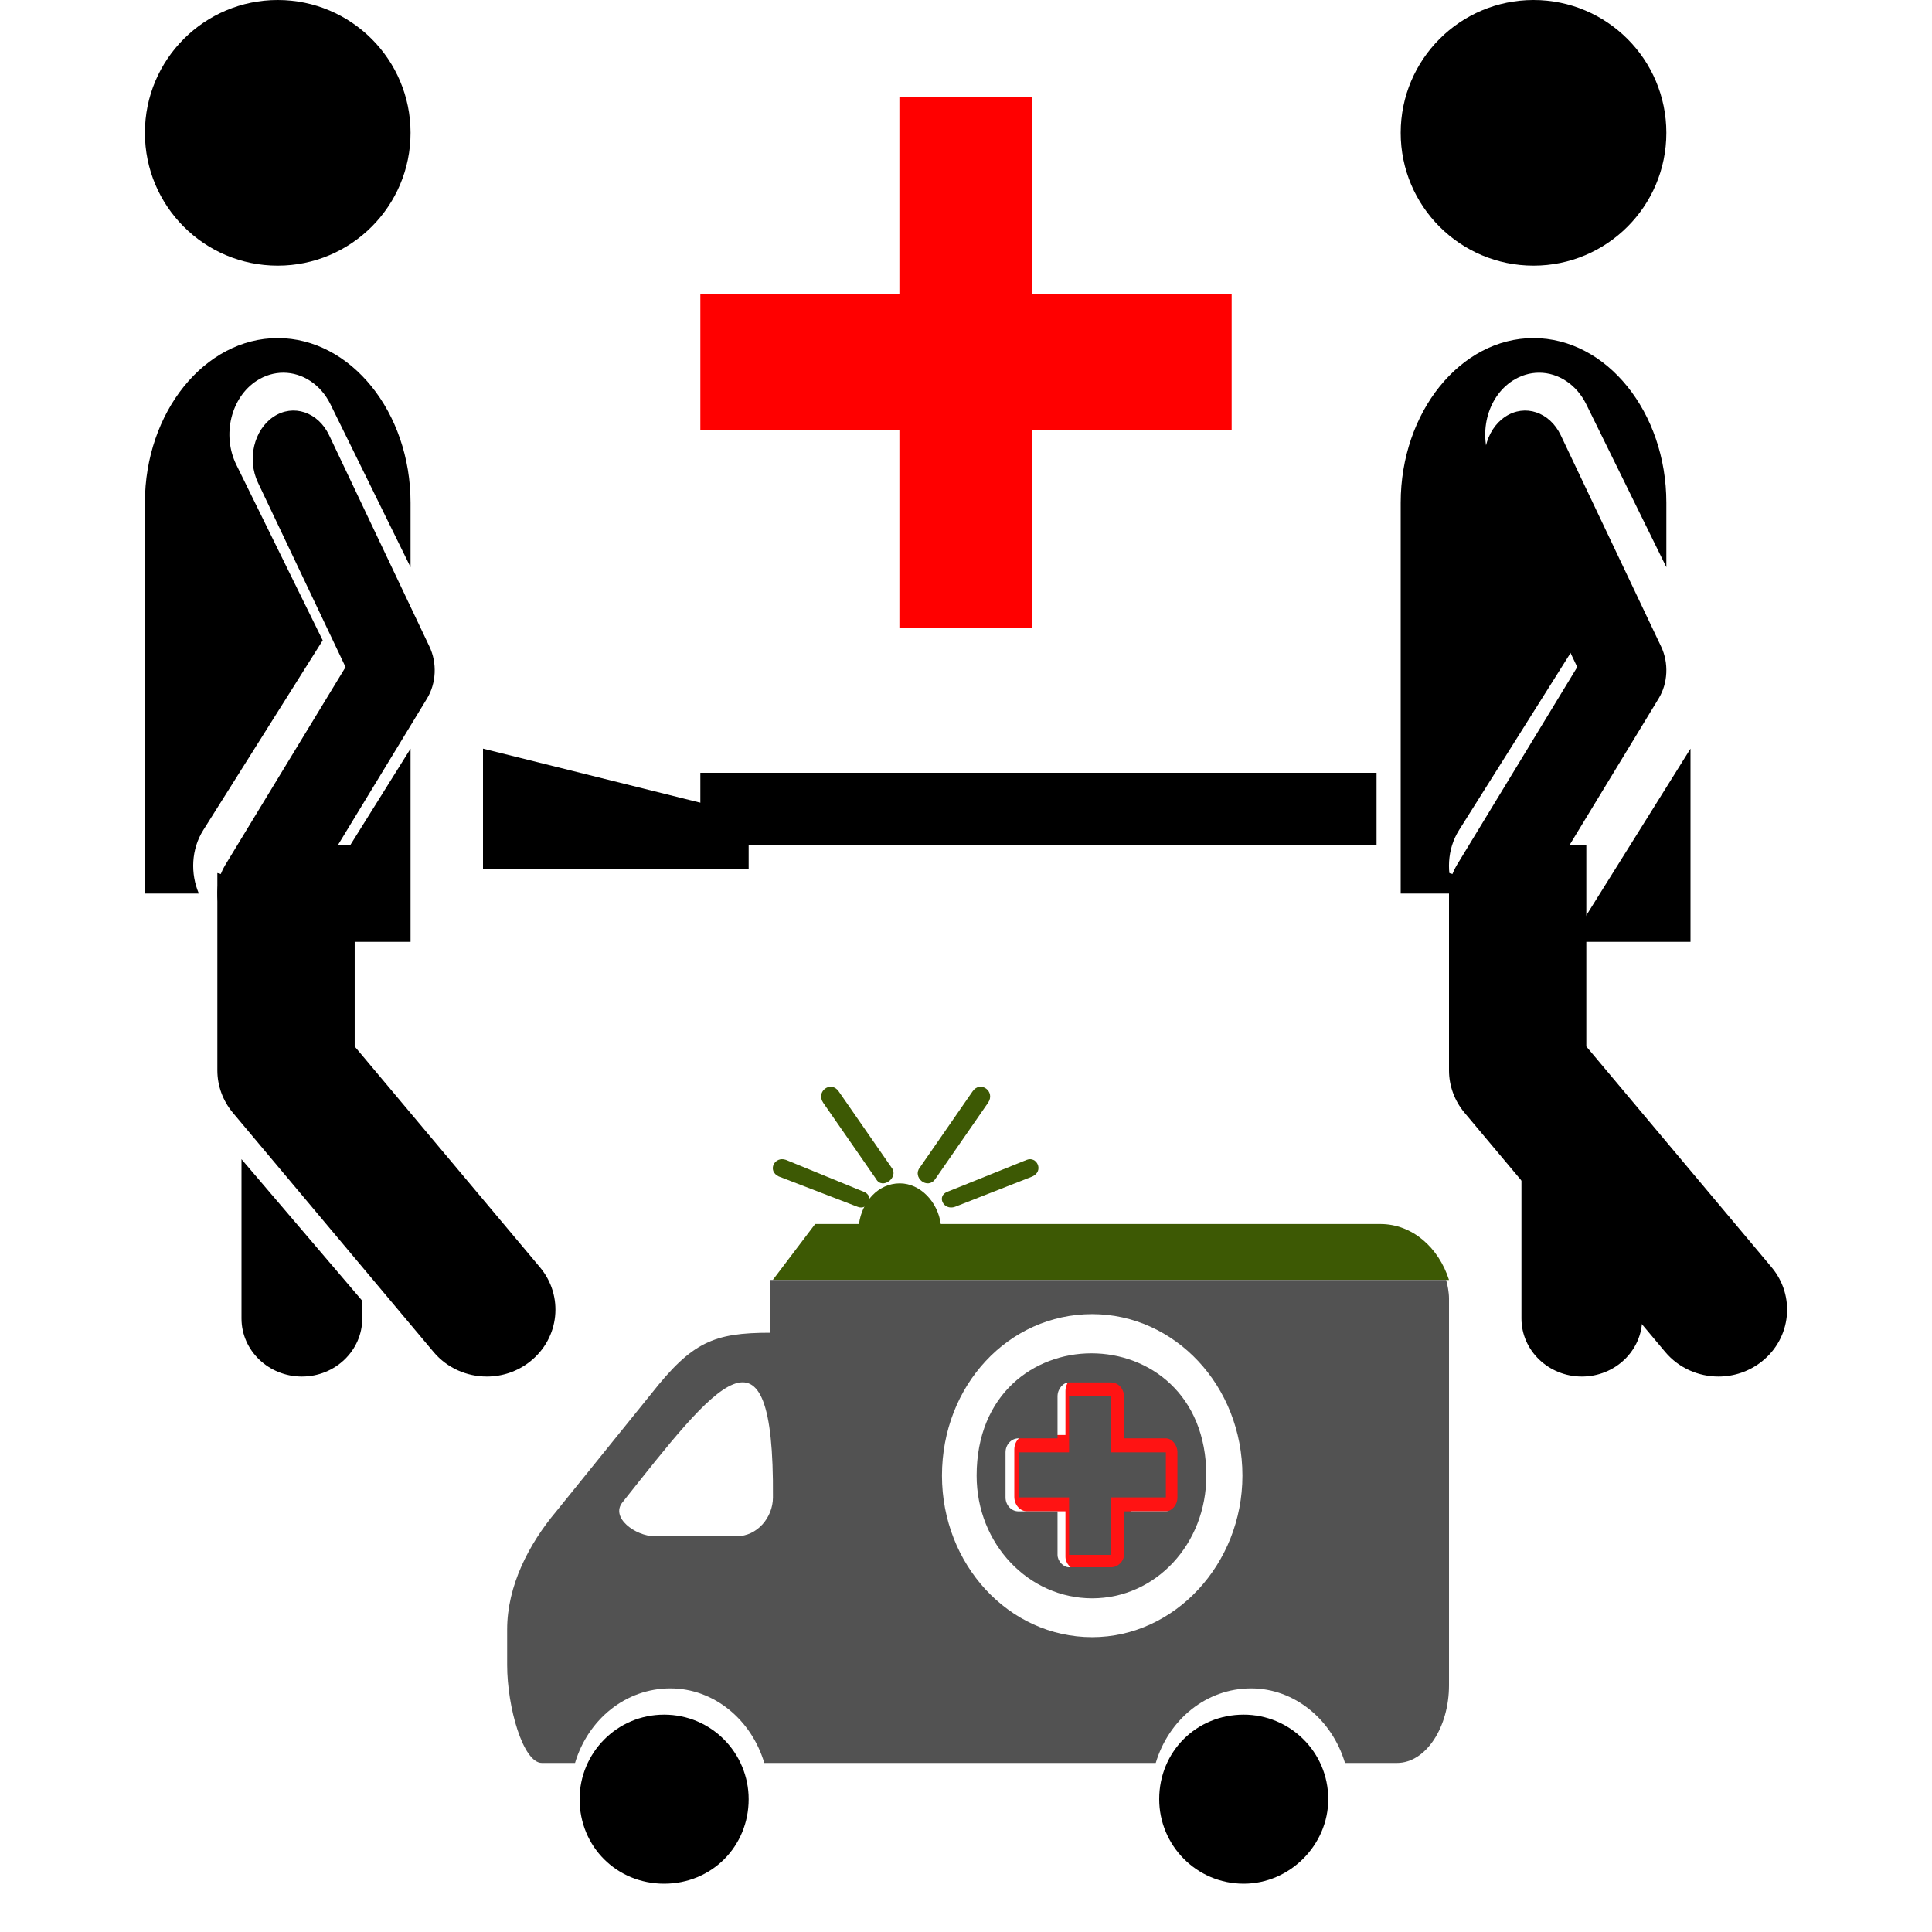 <?xml version="1.0" encoding="UTF-8"?>
<svg width="80px" height="80px" viewBox="0 0 80 80" version="1.1" xmlns="http://www.w3.org/2000/svg" xmlns:xlink="http://www.w3.org/1999/xlink">
    <!-- Generator: Sketch 61.2 (89653) - https://sketch.com -->
    <title>map_icons</title>
    <desc>Created with Sketch.</desc>
    <g id="Page-1" stroke="none" stroke-width="1" fill="none" fill-rule="evenodd">
        <g id="standalone_rescue_with_person_colored" transform="translate(6, 0)">
            <circle id="Oval" fill="#000000" fill-rule="nonzero" cx="5.5" cy="5.5" r="5.5"></circle>
            <path d="M3.703,38.623 C4.002,38.88 4.348,39 4.688,39 C5.213,39 5.731,38.713 6.061,38.169 L11.682,28.924 C12.066,28.292 12.106,27.453 11.783,26.774 L7.628,18.021 C7.169,17.058 6.14,16.715 5.326,17.257 C4.513,17.799 4.224,19.019 4.681,19.983 L8.309,27.622 L3.319,35.831 C2.773,36.727 2.945,37.977 3.703,38.623 Z" id="Path" fill="#000000" fill-rule="nonzero"></path>
            <path d="M4,54.596 C4,55.923 5.12,57 6.501,57 C7.88,57 9,55.923 9,54.596 L9,53.862 L4,48 L4,54.596 Z" id="Path" fill="#000000" fill-rule="nonzero"></path>
            <path d="M7.363,26.516 L3.785,19.243 C3.182,18.014 3.564,16.451 4.638,15.761 C4.972,15.546 5.351,15.433 5.732,15.433 C6.538,15.433 7.286,15.933 7.681,16.736 L11,23.485 L11,20.817 C11,17.067 8.525,14 5.499,14 C2.475,14.001 0,17.07 0,20.819 L0,37 L2.234,37 C1.881,36.179 1.915,35.171 2.414,34.378 L7.363,26.516 Z" id="Path" fill="#000000" fill-rule="nonzero"></path>
            <polygon id="Path" fill="#000000" fill-rule="nonzero" points="11 31 6 39 11 39"></polygon>
            <path d="M8.687,43.332 L8.687,35 L6.804,35 C6.804,35 5.163,36.853 3,36.15 L3,44.322 C3,44.961 3.228,45.581 3.642,46.076 L11.954,55.984 C12.517,56.653 13.334,57 14.158,57 C14.791,57 15.428,56.795 15.956,56.373 C17.171,55.405 17.352,53.661 16.358,52.475 L8.687,43.332 Z" id="Path" fill="#000000" fill-rule="nonzero"></path>
            <circle id="Oval" fill="#000000" fill-rule="nonzero" cx="57.5" cy="5.5" r="5.5"></circle>
            <path d="M54.703,38.623 C55.001,38.88 55.348,39 55.689,39 C56.213,39 56.73,38.713 57.061,38.169 L62.68,28.924 C63.066,28.292 63.106,27.453 62.784,26.774 L58.627,18.021 C58.169,17.058 57.14,16.715 56.326,17.257 C55.513,17.799 55.224,19.019 55.681,19.983 L59.31,27.622 L54.318,35.831 C53.774,36.727 53.945,37.977 54.703,38.623 Z" id="Path" fill="#000000" fill-rule="nonzero"></path>
            <path d="M57,54.596 C57,55.923 58.121,57 59.501,57 C60.881,57 62,55.923 62,54.596 L62,53.862 L57,48 L57,54.596 Z" id="Path" fill="#000000" fill-rule="nonzero"></path>
            <path d="M59.362,26.517 L55.786,19.243 C55.182,18.014 55.564,16.452 56.637,15.762 C56.973,15.546 57.351,15.433 57.731,15.433 C58.538,15.433 59.285,15.933 59.681,16.736 L63,23.486 L63,20.818 C63,17.067 60.525,14 57.498,14 C54.475,14 52,17.067 52,20.818 L52,37 L54.233,37 C53.881,36.179 53.914,35.171 54.413,34.378 L59.362,26.517 Z" id="Path" fill="#000000" fill-rule="nonzero"></path>
            <polygon id="Path" fill="#000000" fill-rule="nonzero" points="64 31 59 39 64 39"></polygon>
            <path d="M67.358,52.475 L59.686,43.332 L59.686,35 L57.804,35 C57.804,35 56.164,36.853 54,36.15 L54,44.322 C54,44.961 54.228,45.581 54.643,46.076 L62.954,55.984 C63.517,56.653 64.335,57 65.159,57 C65.791,57 66.428,56.795 66.958,56.373 C68.173,55.405 68.351,53.661 67.358,52.475 Z" id="Path" fill="#000000" fill-rule="nonzero"></path>
            <rect id="Rectangle" fill="#000000" fill-rule="nonzero" x="23" y="32" width="28" height="3"></rect>
            <polygon id="Path" fill="#000000" fill-rule="nonzero" points="14 36 25 36 25 33.736 14 31"></polygon>
            <polygon id="Path" fill="#FF0000" fill-rule="nonzero" points="31.242 26 36.736 26 36.736 17.822 45 17.822 45 12.176 36.736 12.176 36.736 4 31.242 4 31.242 12.176 23 12.176 23 17.822 31.242 17.822"></polygon>
            <g id="standalone_rescue_vehicle_colored" transform="translate(15, 45)">
                <path d="M15.918,3.348 L13.731,0.195 C13.409,-0.275 12.766,0.195 13.088,0.664 L15.275,3.817 C15.532,4.287 16.239,3.75 15.918,3.348 Z" id="Path" fill="#3D5904"></path>
                <path d="M11.547,3.029 C11.064,2.858 10.761,3.486 11.245,3.714 L14.51,4.971 C14.934,5.142 15.236,4.514 14.752,4.343 L11.547,3.029 Z" id="Path" fill="#3D5904"></path>
                <path d="M17.087,3.348 L19.27,0.195 C19.591,-0.275 20.234,0.195 19.913,0.664 L17.73,3.817 C17.409,4.287 16.766,3.75 17.087,3.348 Z" id="Path" fill="#3D5904"></path>
                <path d="M21.51,3.029 C21.934,2.858 22.236,3.486 21.752,3.714 L18.547,4.971 C18.064,5.142 17.761,4.514 18.245,4.343 L21.51,3.029 Z" id="Path" fill="#3D5904"></path>
                <path d="M36.158,5.684 L17.955,5.684 C17.834,4.772 17.108,4 16.261,4 C15.354,4 14.689,4.772 14.568,5.684 L12.754,5.684 L11,8 L39,8 C38.577,6.667 37.488,5.684 36.158,5.684 Z" id="Path" fill="#3D5904"></path>
                <path d="M30.5,26 C32.404,26 34,27.535 34,29.5 C34,31.404 32.404,33 30.5,33 C28.535,33 27,31.404 27,29.5 C27,27.535 28.535,26 30.5,26 Z" id="Path" fill="#000000"></path>
                <path d="M6.5,26 C8.465,26 10,27.596 10,29.5 C10,31.465 8.465,33 6.5,33 C4.535,33 3,31.465 3,29.5 C3,27.596 4.535,26 6.5,26 Z" id="Path" fill="#000000"></path>
                <path d="M25.824,14.42 L27.529,14.42 C27.765,14.42 28,14.689 28,15.025 L28,16.975 C28,17.311 27.765,17.58 27.529,17.58 L25.824,17.58 L25.824,19.462 C25.824,19.731 25.588,20 25.294,20 L23.588,20 C23.353,20 23.118,19.731 23.118,19.462 L23.118,17.58 L21.529,17.58 C21.235,17.58 21,17.311 21,16.975 L21,15.025 C21,14.689 21.235,14.42 21.529,14.42 L23.118,14.42 L23.118,12.605 C23.118,12.269 23.353,12 23.588,12 L25.294,12 C25.588,12 25.824,12.269 25.824,12.605 L25.824,14.42 Z" id="Path-2" fill="#FF1313"></path>
                <path d="M10.887,8 L10.887,10.186 C8.554,10.186 7.656,10.572 5.982,12.695 L2.034,17.582 C0.897,18.932 0,20.669 0,22.469 L0,23.949 C0,25.685 0.658,28 1.436,28 L2.811,28 C3.35,26.199 4.905,24.913 6.759,24.913 C8.554,24.913 10.109,26.199 10.647,28 L26.857,28 C27.396,26.199 28.951,24.913 30.805,24.913 C32.6,24.913 34.155,26.199 34.693,28 C34.693,28 35.65,28 36.847,28 C38.043,28 39,26.521 39,24.785 L39,8.772 C39,8.514 38.94,8.193 38.88,8 L10.887,8 Z M25.541,14.559 L27.276,14.559 C27.515,14.559 27.755,14.817 27.755,15.138 L27.755,17.003 C27.755,17.325 27.515,17.582 27.276,17.582 L25.541,17.582 L25.541,19.383 C25.541,19.64 25.302,19.897 25.003,19.897 L23.268,19.897 C23.029,19.897 22.79,19.64 22.79,19.383 L22.79,17.582 L21.175,17.582 C20.876,17.582 20.637,17.325 20.637,17.003 L20.637,15.138 C20.637,14.817 20.876,14.559 21.175,14.559 L22.79,14.559 L22.79,12.823 C22.79,12.502 23.029,12.244 23.268,12.244 L25.003,12.244 C25.302,12.244 25.541,12.502 25.541,12.823 L25.541,14.559 Z M25.003,12.823 L23.268,12.823 L23.268,15.138 L21.175,15.138 L21.175,17.003 L23.268,17.003 L23.268,19.383 L25.003,19.383 L25.003,17.003 L27.276,17.003 L27.276,15.138 L25.003,15.138 L25.003,12.823 Z M24.225,9.415 C27.635,9.415 30.446,12.373 30.446,16.103 C30.446,19.768 27.635,22.791 24.225,22.791 C20.756,22.791 18.005,19.768 18.005,16.103 C18.005,12.373 20.756,9.415 24.225,9.415 Z M19.44,16.103 C19.44,18.932 21.594,21.183 24.225,21.183 C26.857,21.183 28.951,18.932 28.951,16.103 C28.951,9.35 19.44,9.35 19.44,16.103 Z M11.006,17.003 C11.006,17.839 10.348,18.611 9.511,18.611 L6.101,18.611 C5.324,18.611 4.247,17.839 4.785,17.196 C8.613,12.373 11.066,9.093 11.006,17.003 Z" id="Shape" fill="#525252"></path>
            </g>
        </g>
    </g>
</svg>